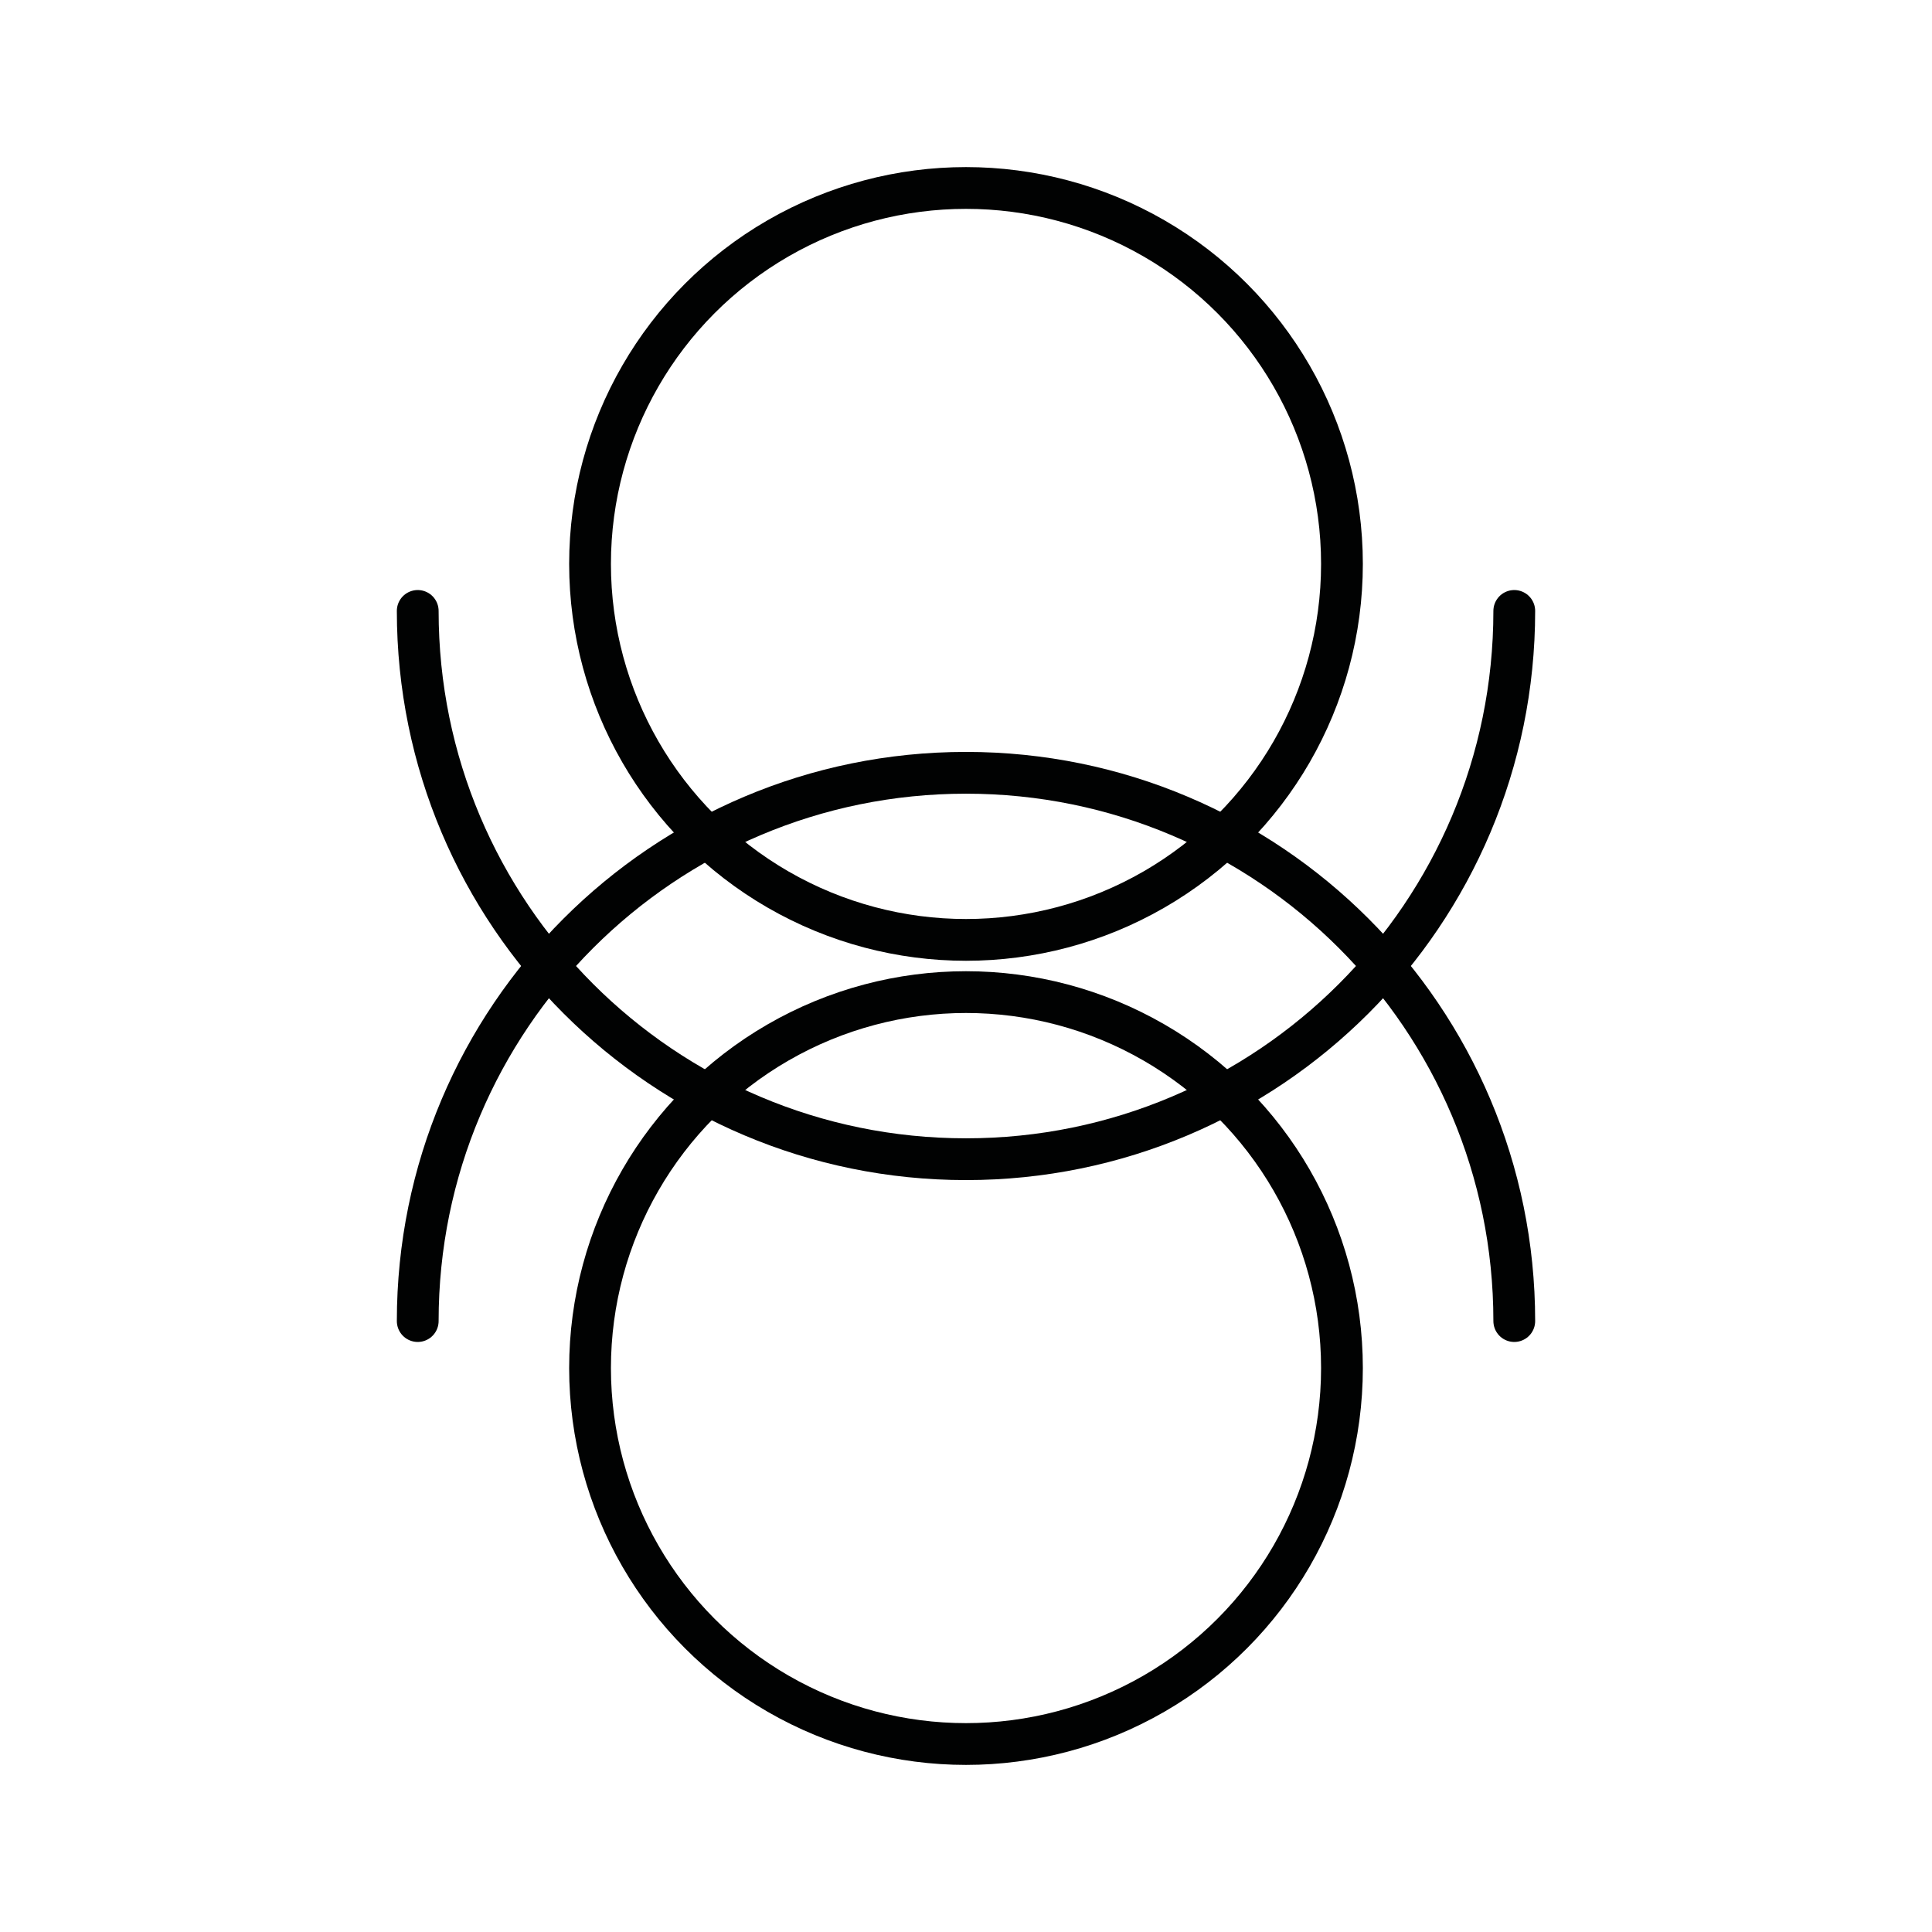 <?xml version="1.0" encoding="utf-8"?>
<!-- Generator: Adobe Illustrator 24.3.0, SVG Export Plug-In . SVG Version: 6.00 Build 0)  -->
<svg version="1.1" id="Layer_1" xmlns="http://www.w3.org/2000/svg" xmlns:xlink="http://www.w3.org/1999/xlink" x="0px" y="0px"
	 viewBox="0 0 37 37" style="enable-background:new 0 0 37 37;" xml:space="preserve">
<style type="text/css">
	.st0{fill:none;stroke:#010202;stroke-width:0.8;stroke-linecap:round;stroke-miterlimit:10;}
</style>
<circle class="st0" cx="18.5" cy="10.8" r="7.2"/>
<path class="st0" d="M8,25.3c0-5.8,4.7-10.5,10.5-10.5S29,19.5,29,25.3"/>
<circle class="st0" cx="18.5" cy="26.2" r="7.2"/>
<path class="st0" d="M29,11.7c0,5.8-4.7,10.5-10.5,10.5S8,17.5,8,11.7"/>
</svg>
